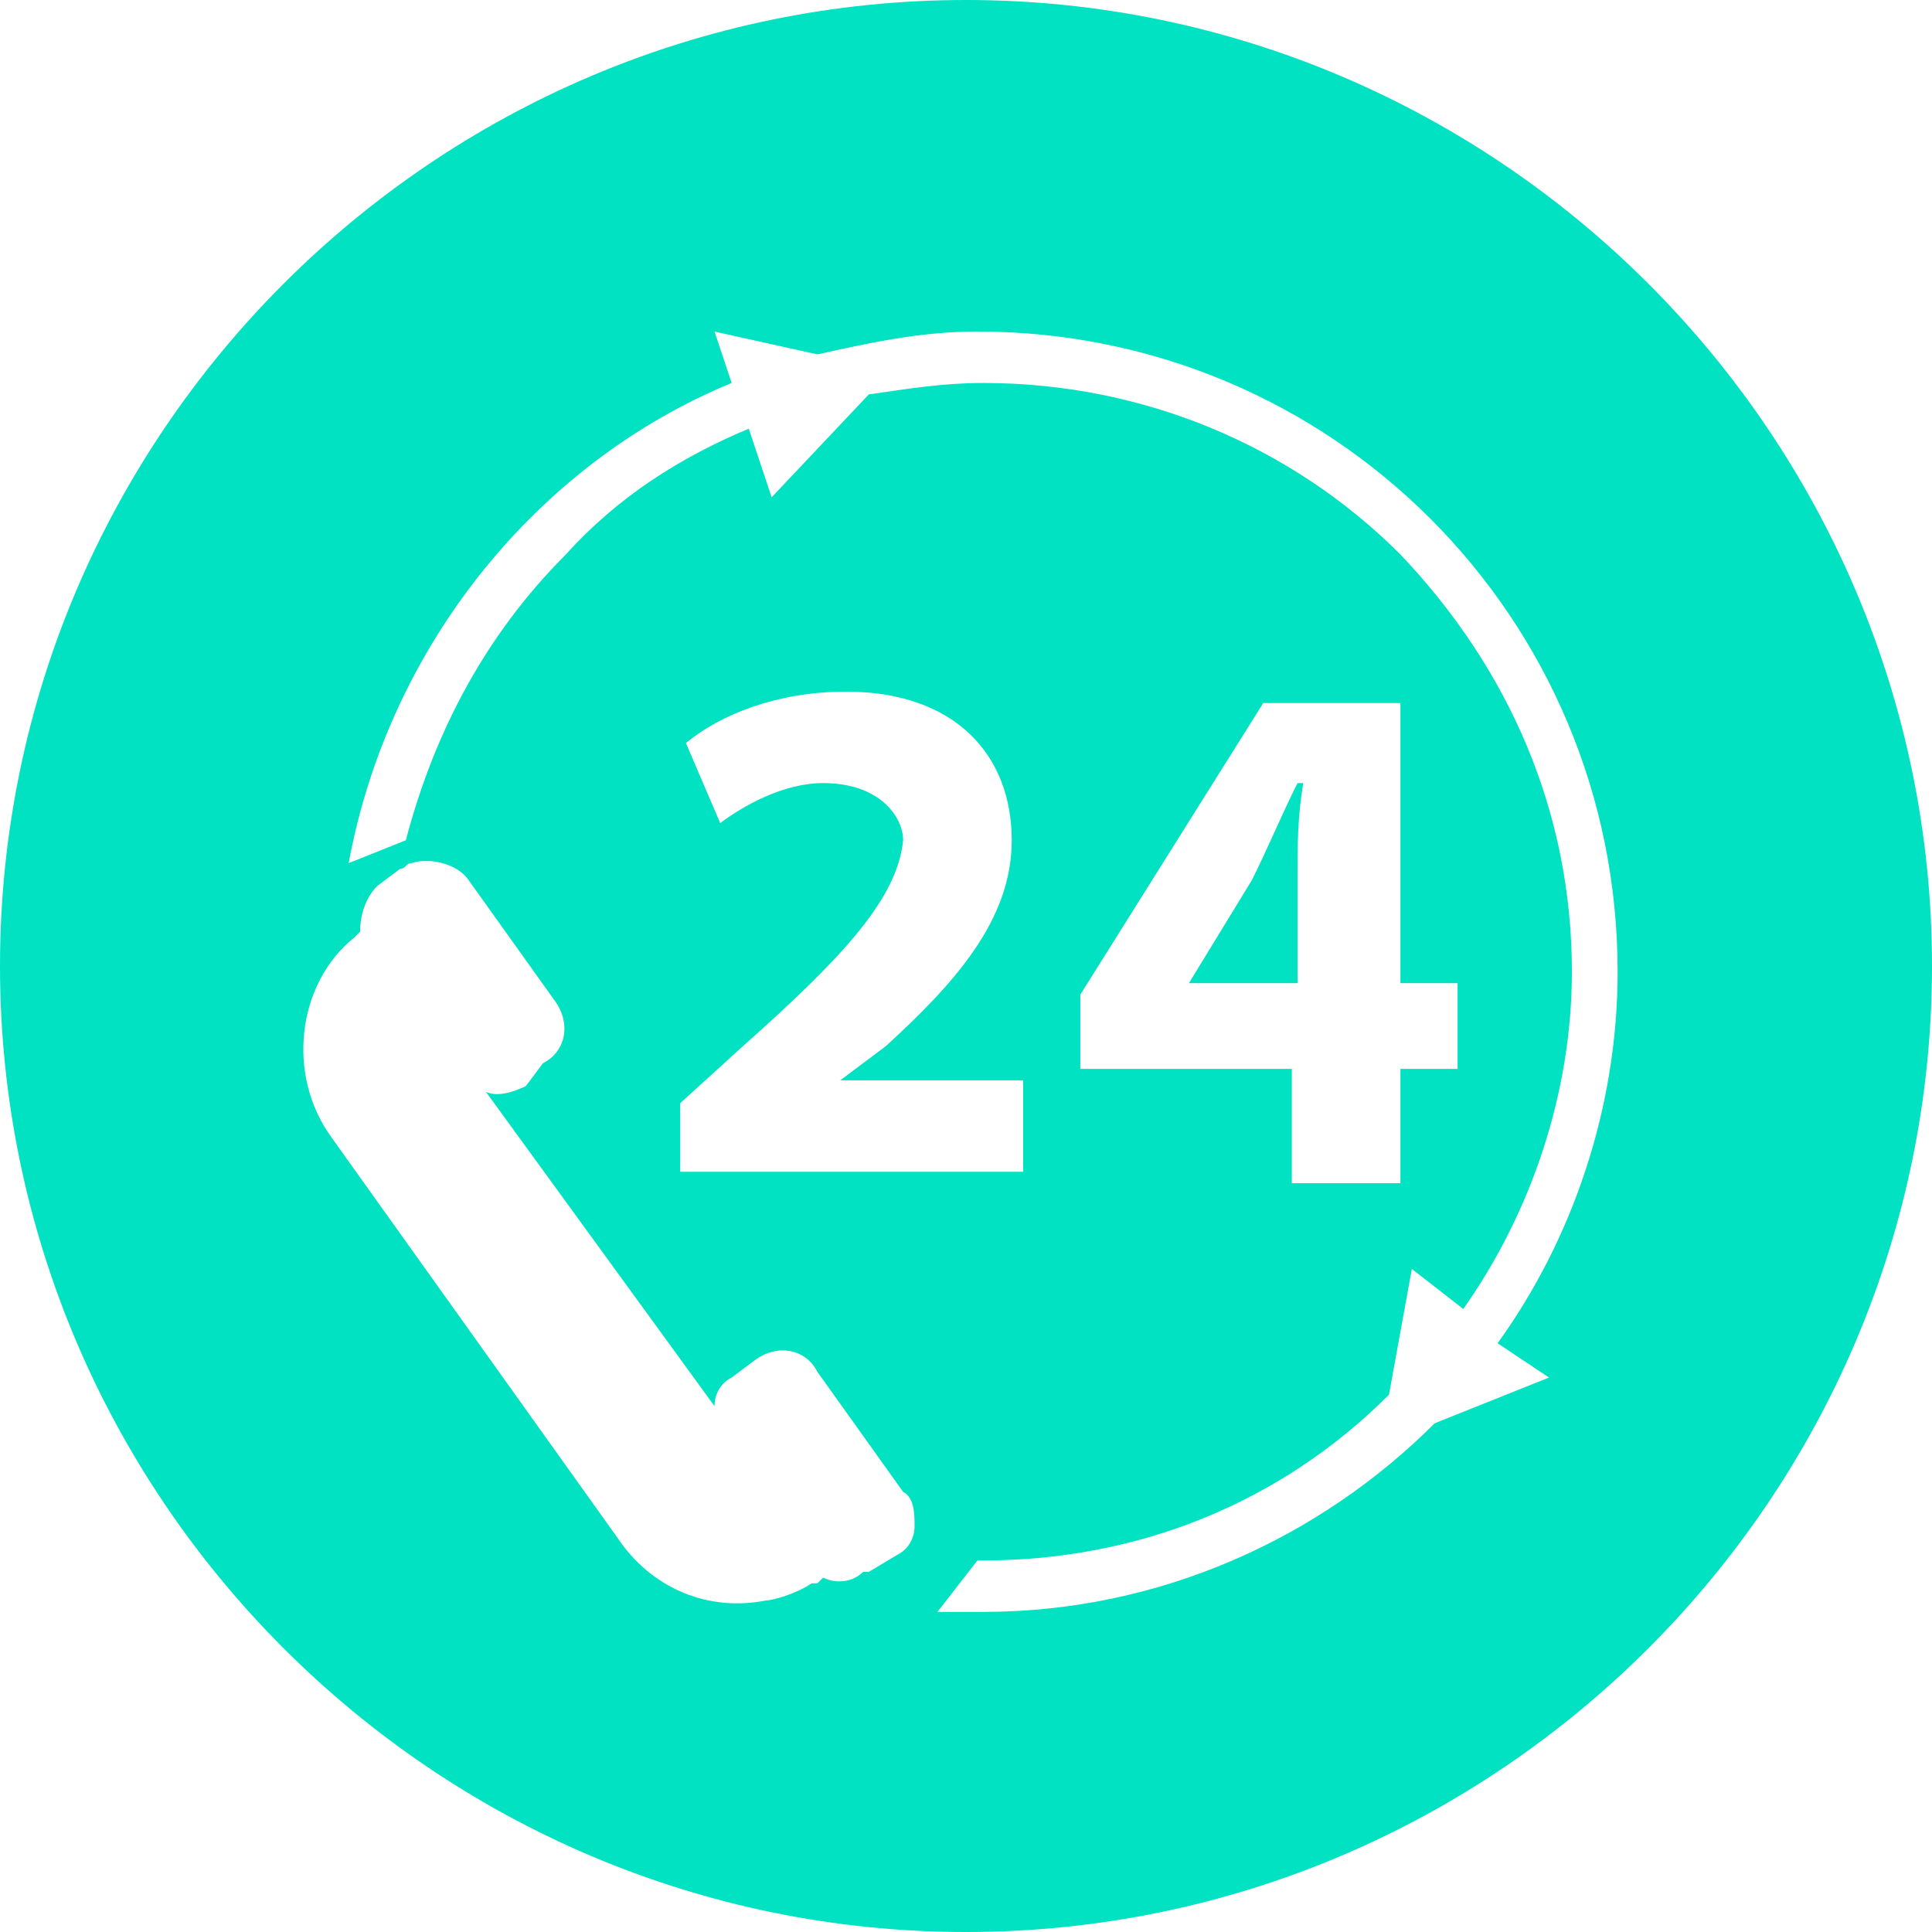 <?xml version="1.0" encoding="utf-8"?>
<!-- Generator: Adobe Illustrator 23.0.3, SVG Export Plug-In . SVG Version: 6.00 Build 0)  -->
<svg version="1.1" id="Layer_1" xmlns="http://www.w3.org/2000/svg" xmlns:xlink="http://www.w3.org/1999/xlink" x="0px" y="0px"
	 viewBox="0 0 33.8 33.8" style="enable-background:new 0 0 33.8 33.8;" xml:space="preserve">
<style type="text/css">
	.st0{fill:#00E2C1;}
</style>
<path class="st0" d="M16.9,0C7.6,0,0,7.6,0,16.9s7.6,16.9,16.9,16.9s16.9-7.6,16.9-16.9S26.2,0,16.9,0z M16,26.7
	c0,0.2-0.1,0.4-0.3,0.5l-0.5,0.3h-0.1c-0.2,0.2-0.5,0.2-0.7,0.1l-0.1,0.1l0,0h-0.1c-0.3,0.2-0.7,0.3-0.8,0.3c-1,0.2-2-0.2-2.6-1.1
	l-5-7c-0.8-1.1-0.6-2.7,0.4-3.5l0.1-0.1c0-0.3,0.1-0.6,0.3-0.8L7,15.2c0.1,0,0.1-0.1,0.2-0.1c0.3-0.1,0.8,0,1,0.3l1.5,2.1
	c0.3,0.4,0.2,0.9-0.2,1.1L9.2,19c-0.2,0.1-0.5,0.2-0.7,0.1l4,5.5c0-0.2,0.1-0.4,0.3-0.5l0.4-0.3c0.4-0.3,0.9-0.2,1.1,0.2l1.5,2.1
	C16,26.2,16,26.5,16,26.7z M14.4,13.7c-0.7,0-1.4,0.4-1.8,0.7L12,13c0.6-0.5,1.6-0.9,2.8-0.9c1.9,0,2.9,1.1,2.9,2.6
	c0,1.4-1,2.5-2.2,3.6l-0.8,0.6l0,0h3.2v1.6h-6v-1.2l1.1-1c1.8-1.6,2.7-2.6,2.8-3.6C15.8,14.3,15.4,13.7,14.4,13.7z M27.1,24.1
	l-2,0.8c-2,2-4.8,3.3-7.9,3.3c-0.3,0-0.5,0-0.8,0l0.7-0.9h0.1c2.7,0,5.2-1,7.1-2.9l0.4-2.2l0.9,0.7c1.2-1.7,1.9-3.8,1.9-5.9
	c0-2.8-1.1-5.3-3-7.3c-1.9-1.9-4.5-3-7.3-3c-0.7,0-1.3,0.1-2,0.2l-1.7,1.8l-0.4-1.2C11.9,8,10.8,8.7,9.9,9.7c-1.4,1.4-2.3,3.1-2.8,5
	l-1,0.4c0.7-3.8,3.3-7,6.7-8.4l-0.3-0.9l1.8,0.4c0.9-0.2,1.8-0.4,2.8-0.4c6.2,0,11.2,5,11.2,11.2c0,2.4-0.8,4.7-2.1,6.5L27.1,24.1z
	 M25.5,17.2v1.5h-1v2h-1.9v-2h-3.7v-1.3l3.2-5.1h2.4v4.9H25.5z M21.9,15.4l-1.1,1.8l0,0h1.9v-1.9c0-0.5,0-1,0.1-1.6h-0.1
	C22.4,14.3,22.2,14.8,21.9,15.4z"/>
</svg>
